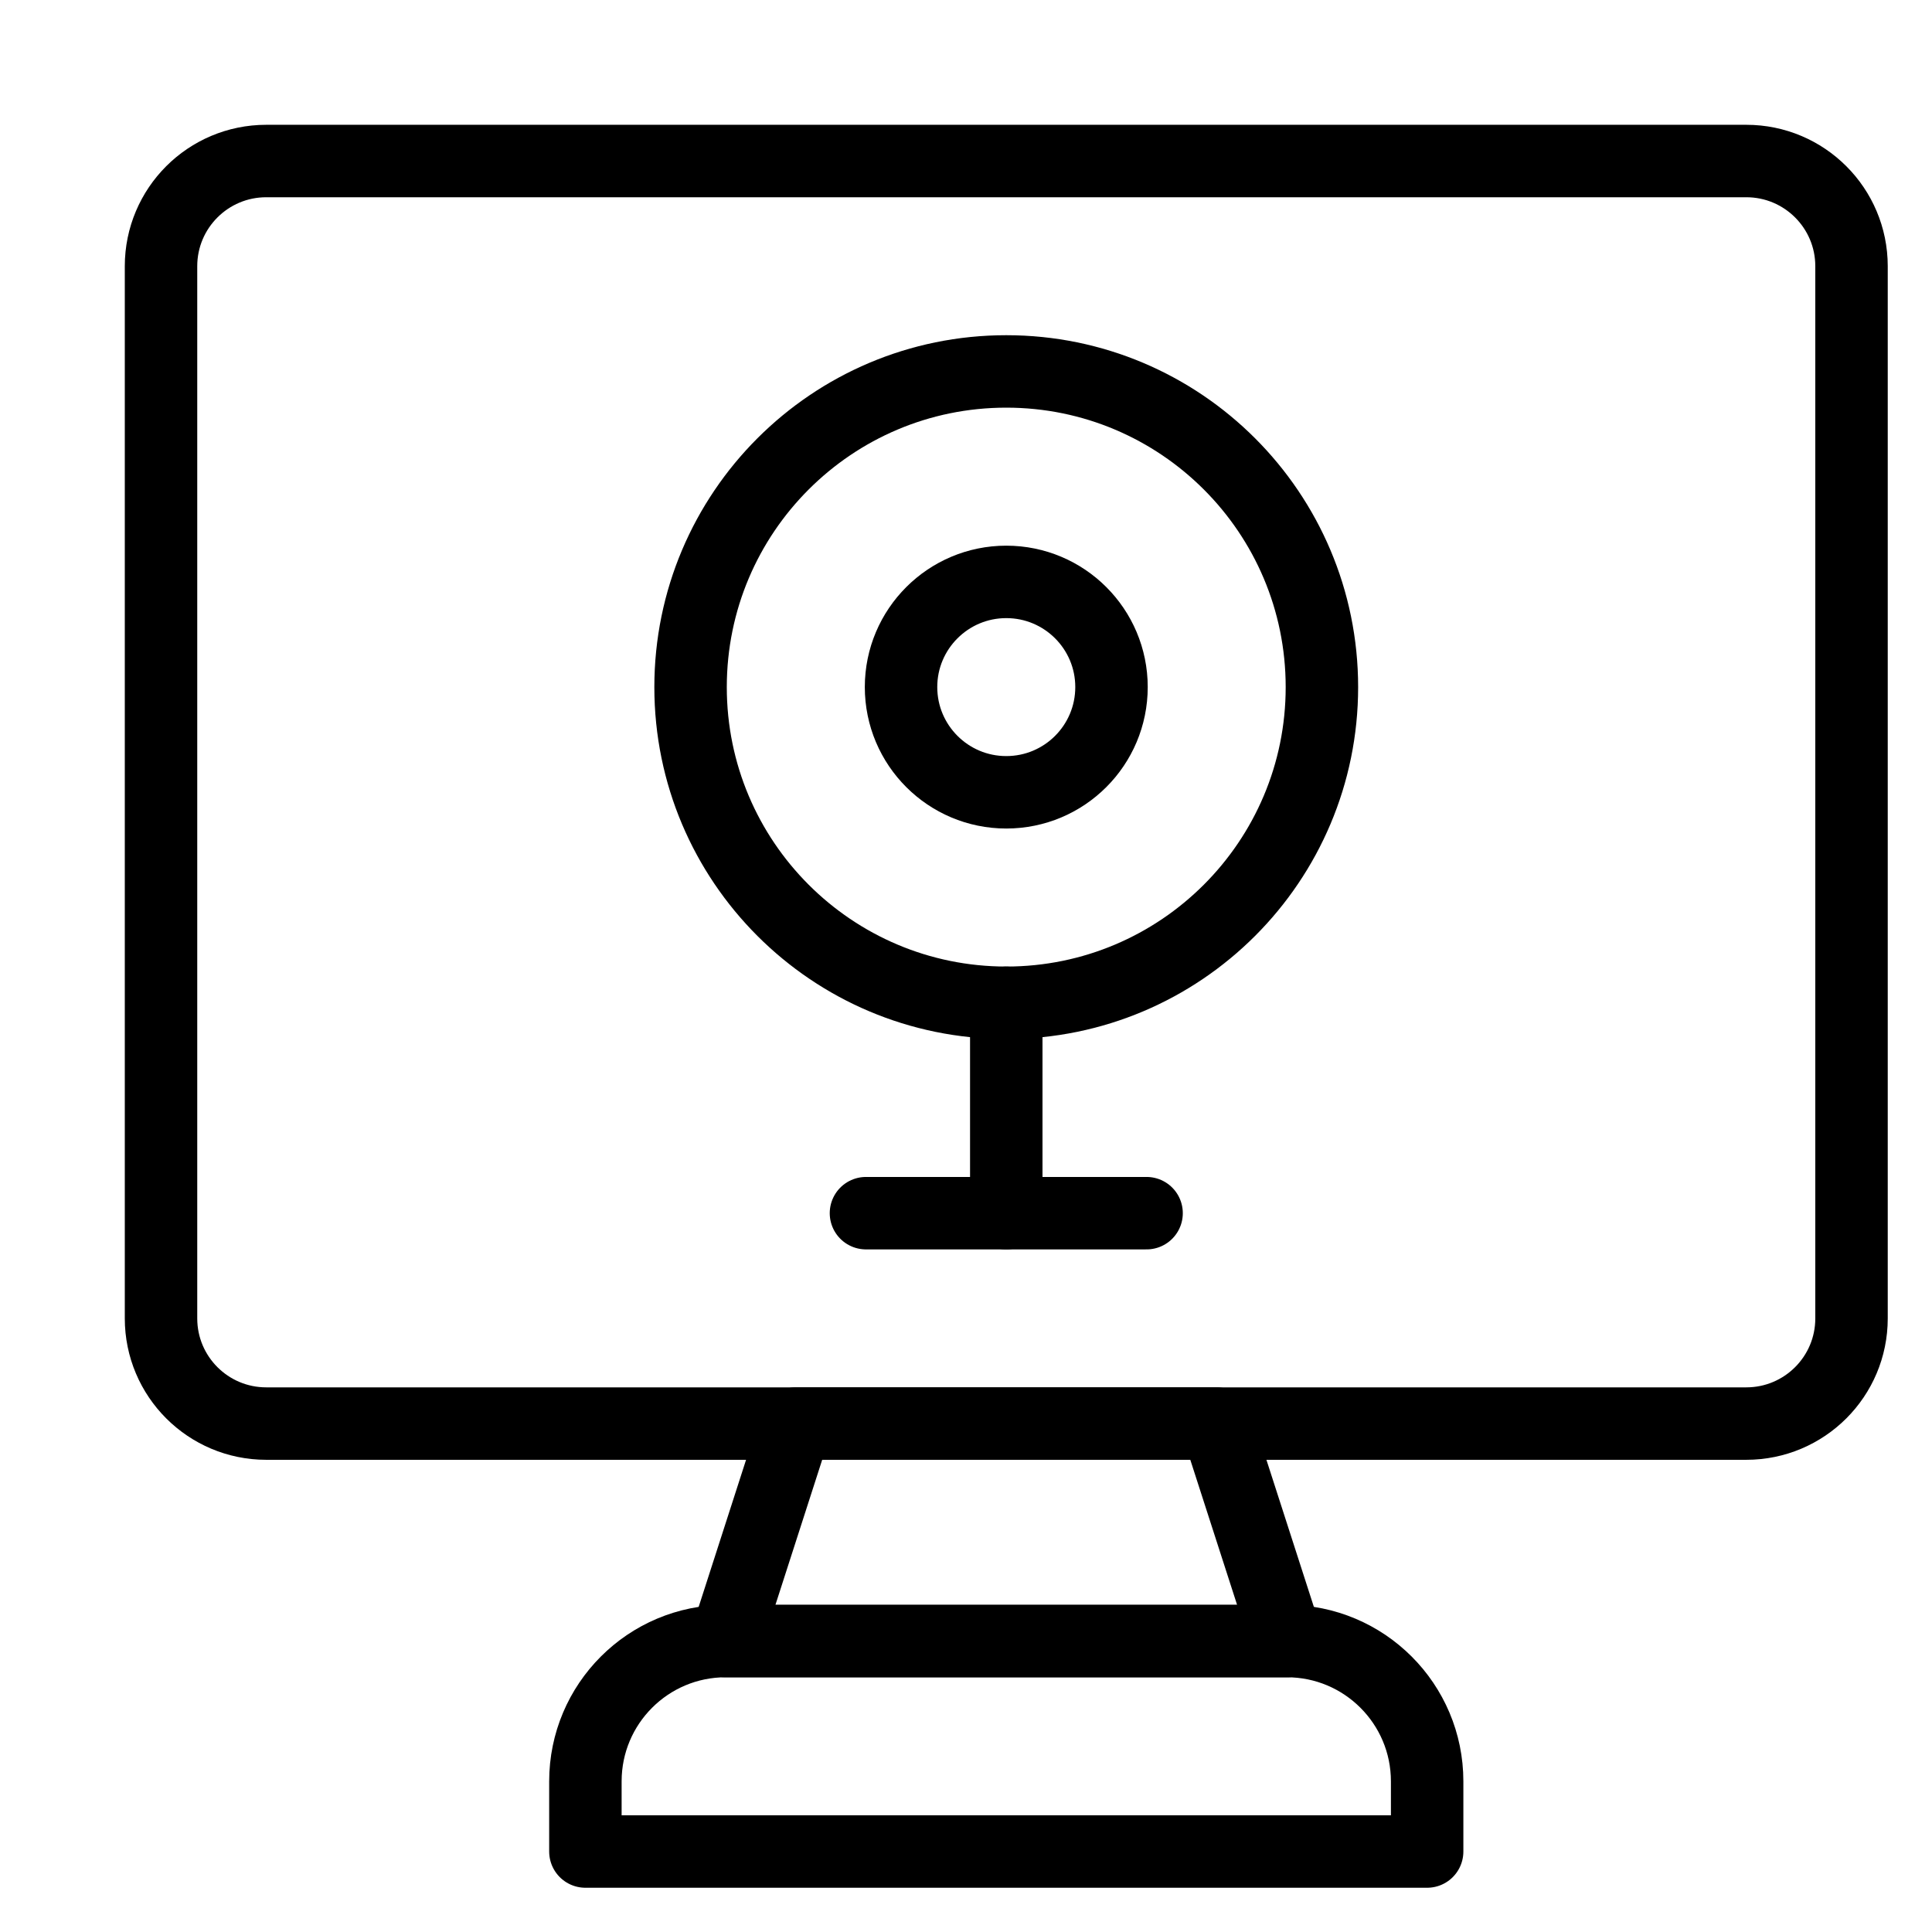 <svg width="32" height="32" viewBox="0 0 32 32" fill="none" xmlns="http://www.w3.org/2000/svg">
<path d="M21.314 27.181H12.02C10.736 27.181 9.696 28.221 9.696 29.505V30.667H23.638V29.505C23.638 28.221 22.597 27.181 21.314 27.181Z" stroke="black" stroke-width="1.2" stroke-miterlimit="10" stroke-linecap="round" stroke-linejoin="round"/>
<path d="M28.924 2.667H4.41C3.447 2.667 2.667 3.447 2.667 4.409V21.837C2.667 22.799 3.447 23.579 4.41 23.579H28.924C29.887 23.579 30.667 22.799 30.667 21.837V4.409C30.667 3.447 29.887 2.667 28.924 2.667Z" stroke="black" stroke-width="1.2" stroke-miterlimit="10" stroke-linecap="round" stroke-linejoin="round"/>
<path d="M20.152 23.579H13.181L12.02 27.181H21.314L20.152 23.579Z" stroke="black" stroke-width="1.2" stroke-miterlimit="10" stroke-linecap="round" stroke-linejoin="round"/>
<path d="M16.667 16.609C19.554 16.609 21.895 14.268 21.895 11.381C21.895 8.493 19.554 6.152 16.667 6.152C13.779 6.152 11.438 8.493 11.438 11.381C11.438 14.268 13.779 16.609 16.667 16.609Z" stroke="black" stroke-width="1.2" stroke-miterlimit="10" stroke-linecap="round" stroke-linejoin="round"/>
<path d="M16.667 13.123C17.63 13.123 18.41 12.343 18.41 11.38C18.41 10.418 17.63 9.638 16.667 9.638C15.705 9.638 14.924 10.418 14.924 11.38C14.924 12.343 15.705 13.123 16.667 13.123Z" stroke="black" stroke-width="1.2" stroke-miterlimit="10" stroke-linecap="round" stroke-linejoin="round"/>
<path d="M16.667 16.609V20.094" stroke="black" stroke-width="1.2" stroke-miterlimit="10" stroke-linecap="round" stroke-linejoin="round"/>
<path d="M14.343 20.094H18.991" stroke="black" stroke-width="1.2" stroke-miterlimit="10" stroke-linecap="round" stroke-linejoin="round"/>
</svg>
